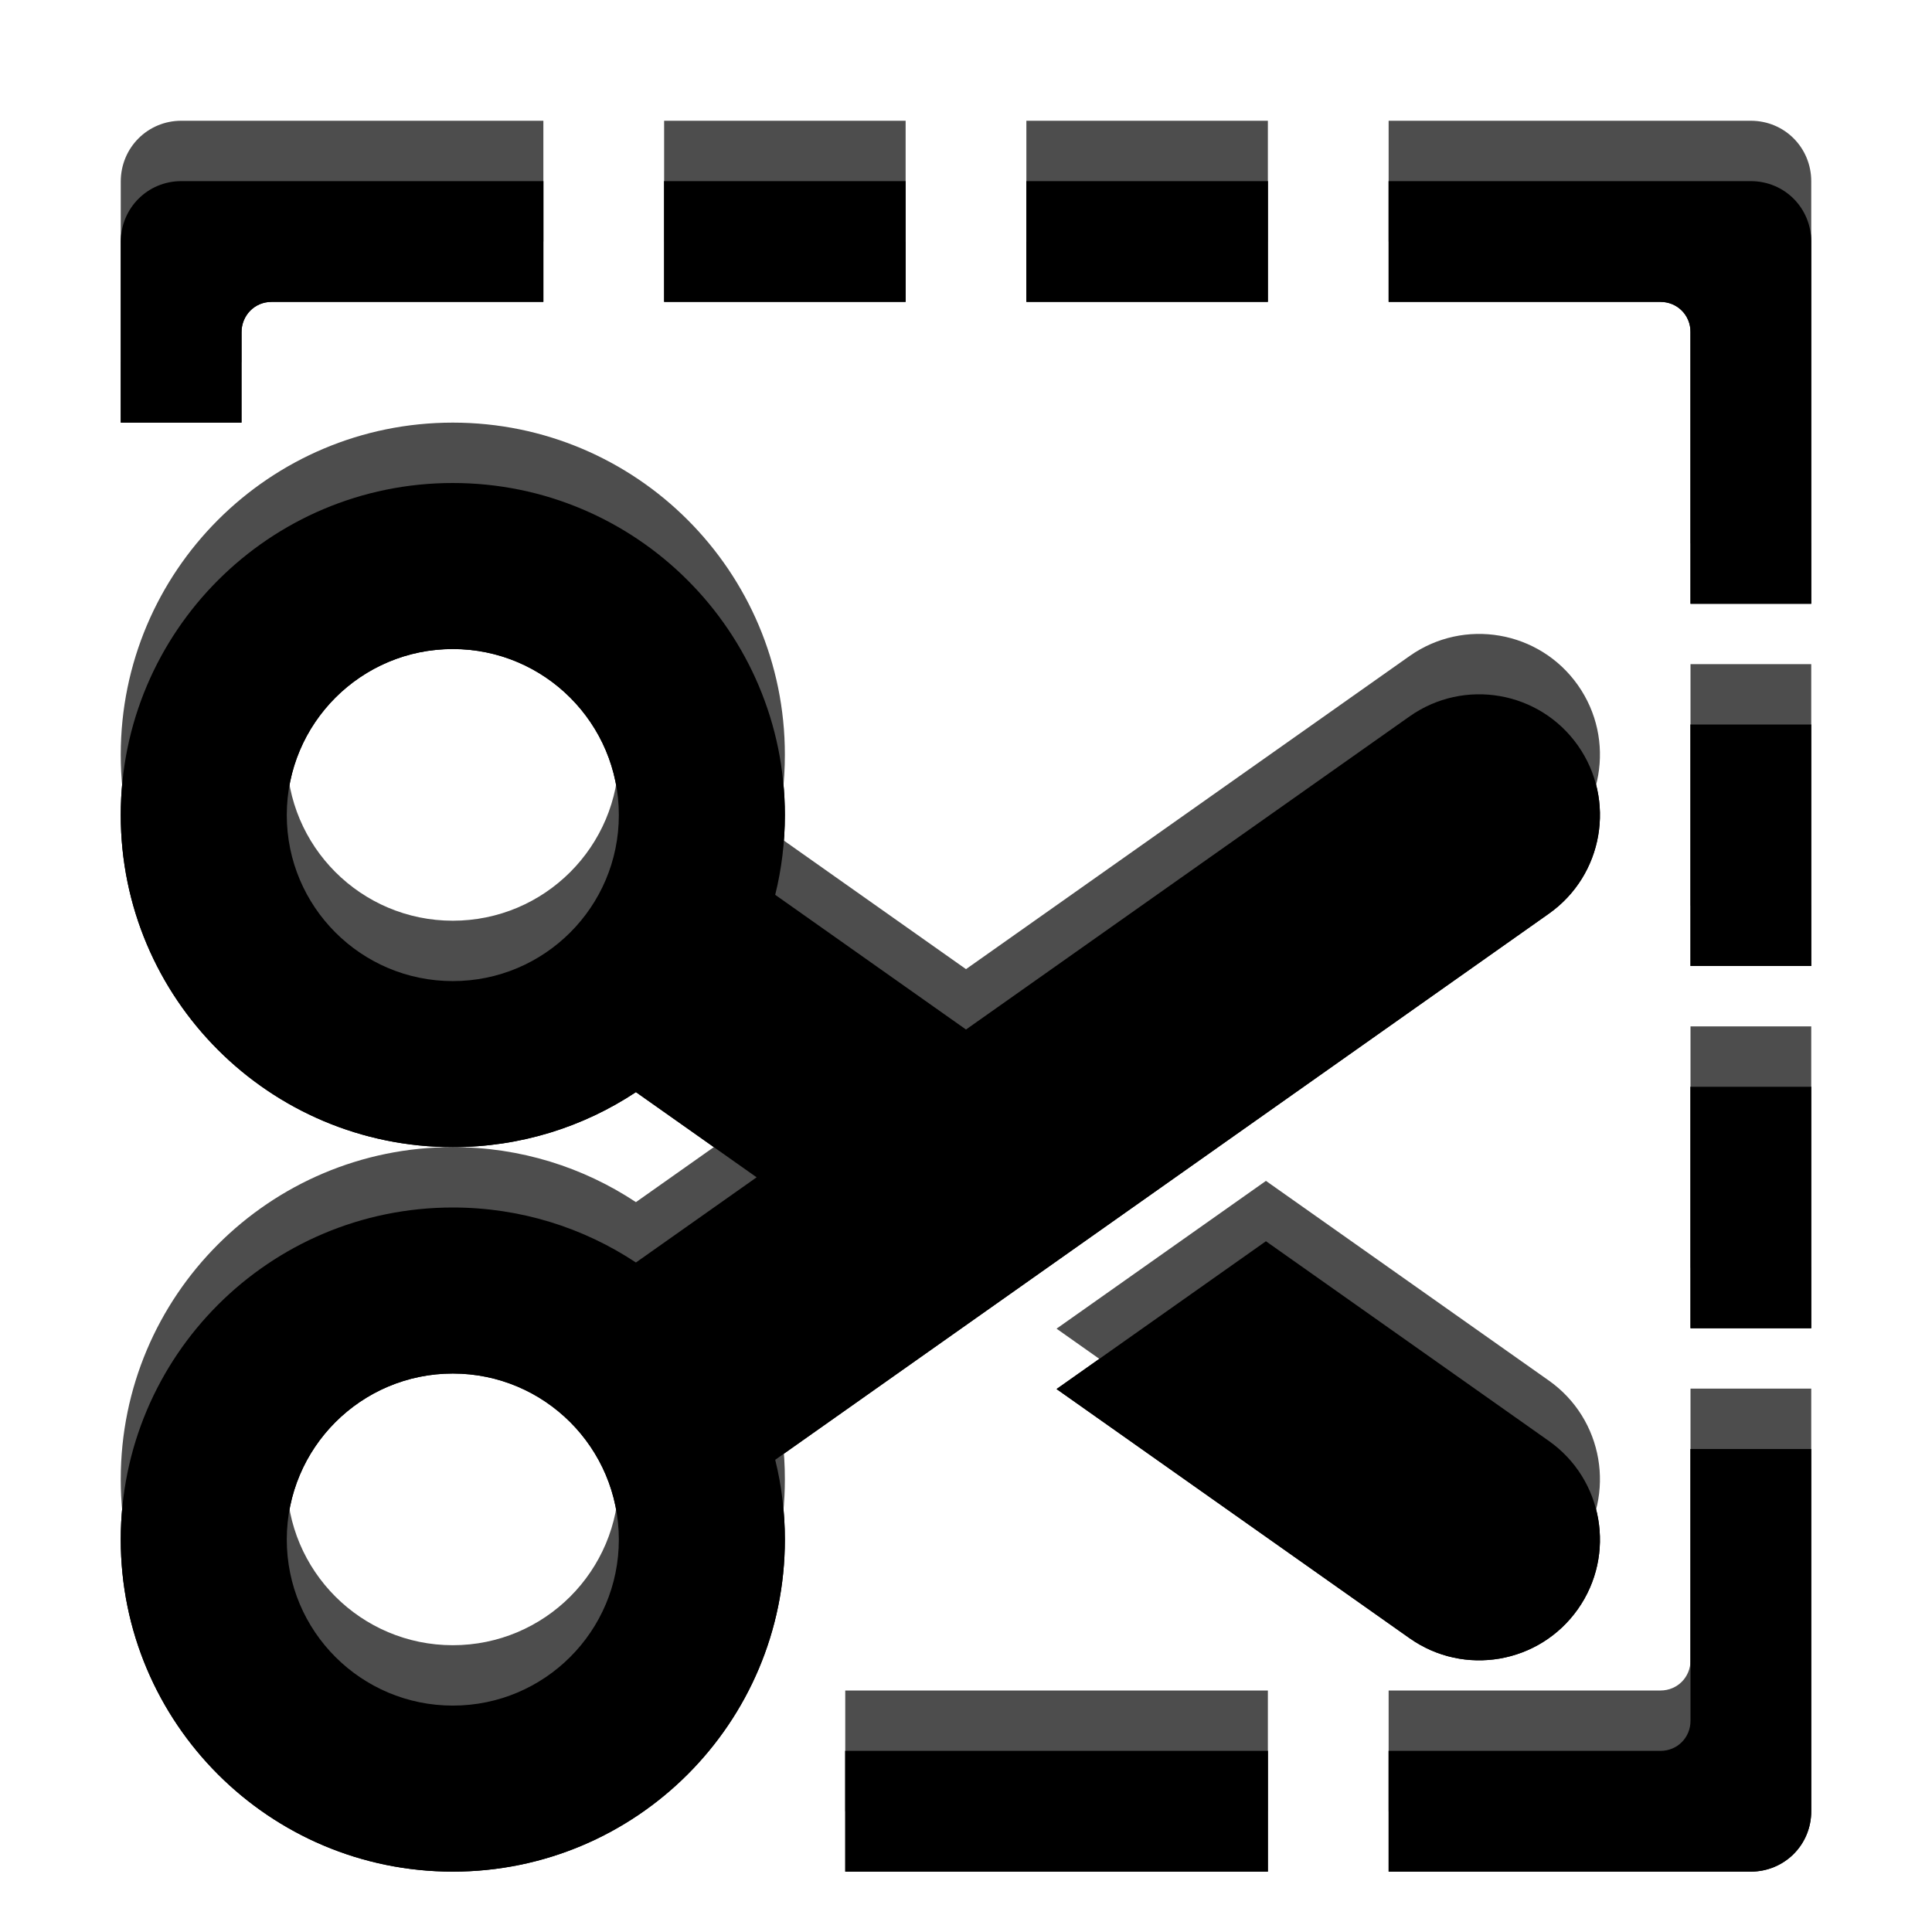 <?xml version="1.0" encoding="UTF-8"?>
<svg width="32px" height="32px" viewBox="0 0 32 32" version="1.1" xmlns="http://www.w3.org/2000/svg" xmlns:xlink="http://www.w3.org/1999/xlink">
    <!-- Generator: Sketch 43.2 (39069) - http://www.bohemiancoding.com/sketch -->
    <title>icon-32</title>
    <desc>Created with Sketch.</desc>
    <defs>
        <path d="M11,2 L15,2 L15,4 L11,4 L11,2 Z M17,2 L21,2 L21,4 L17,4 L17,2 Z M14,28 L18,28 L21,28 L21,30 L14,30 L14,28 Z M28,11 L30,11 L30,15 L28,15 L28,11 Z M28,17 L30,17 L30,21 L28,21 L28,17 Z M30,3.003 L30,9 L28,9 L28,4.498 C28,4.215 27.777,4 27.502,4 L23,4 L23,2 L28.997,2 C29.562,2 30,2.449 30,3.003 Z M28.997,30 L23,30 L23,28 L27.502,28 C27.785,28 28,27.777 28,27.502 L28,23 L30,23 L30,28.997 C30,29.562 29.551,30 28.997,30 Z M9,2 L9,4 L4.498,4 C4.215,4 4,4.226 4,4.505 L4,6 L2,6 L2,3.009 C2,2.443 2.449,2 3.003,2 L9,2 Z" id="path-1"></path>
        <filter x="-1.8%" y="-7.1%" width="103.6%" height="112.5%" filterUnits="objectBoundingBox" id="filter-2">
            <feOffset dx="0" dy="1" in="SourceAlpha" result="shadowOffsetOuter1"></feOffset>
            <feColorMatrix values="0 0 0 0 1   0 0 0 0 1   0 0 0 0 1  0 0 0 0.3 0" type="matrix" in="shadowOffsetOuter1"></feColorMatrix>
        </filter>
        <filter x="-1.8%" y="-7.1%" width="103.6%" height="112.5%" filterUnits="objectBoundingBox" id="filter-3">
            <feOffset dx="0" dy="1" in="SourceAlpha" result="shadowOffsetInner1"></feOffset>
            <feComposite in="shadowOffsetInner1" in2="SourceAlpha" operator="arithmetic" k2="-1" k3="1" result="shadowInnerInner1"></feComposite>
            <feColorMatrix values="0 0 0 0 0   0 0 0 0 0   0 0 0 0 0  0 0 0 0.05 0" type="matrix" in="shadowInnerInner1"></feColorMatrix>
        </filter>
        <path d="M12.532,18.5 L10.533,17.089 C9.663,17.665 8.621,18 7.5,18 C4.462,18 2,15.538 2,12.5 C2,9.462 4.462,7 7.5,7 C10.538,7 13,9.462 13,12.5 C13,12.956 12.945,13.398 12.84,13.821 L16,16.052 L23.347,10.866 C24.249,10.229 25.497,10.444 26.134,11.347 C26.771,12.249 26.556,13.497 25.653,14.134 L12.84,23.179 C12.945,23.602 13,24.044 13,24.5 C13,27.538 10.538,30 7.5,30 C4.462,30 2,27.538 2,24.5 C2,21.462 4.462,19 7.5,19 C8.621,19 9.663,19.335 10.533,19.911 L12.532,18.5 Z M17.5,22.007 L20.968,19.559 L25.653,22.866 C26.556,23.503 26.771,24.751 26.134,25.653 C25.497,26.556 24.249,26.771 23.347,26.134 L17.5,22.007 Z M7.5,15.25 C9.019,15.25 10.25,14.019 10.25,12.5 C10.25,10.981 9.019,9.75 7.5,9.75 C5.981,9.75 4.75,10.981 4.75,12.5 C4.75,14.019 5.981,15.25 7.5,15.25 Z M7.5,27.25 C9.019,27.25 10.25,26.019 10.25,24.5 C10.25,22.981 9.019,21.75 7.5,21.75 C5.981,21.75 4.75,22.981 4.75,24.5 C4.75,26.019 5.981,27.25 7.5,27.25 Z" id="path-4"></path>
        <filter x="-2.0%" y="-2.2%" width="116.3%" height="108.7%" filterUnits="objectBoundingBox" id="filter-5">
            <feOffset dx="0" dy="1" in="SourceAlpha" result="shadowOffsetOuter1"></feOffset>
            <feColorMatrix values="0 0 0 0 1   0 0 0 0 1   0 0 0 0 1  0 0 0 0.3 0" type="matrix" in="shadowOffsetOuter1"></feColorMatrix>
        </filter>
        <filter x="-2.0%" y="-2.2%" width="116.3%" height="108.7%" filterUnits="objectBoundingBox" id="filter-6">
            <feOffset dx="0" dy="1" in="SourceAlpha" result="shadowOffsetInner1"></feOffset>
            <feComposite in="shadowOffsetInner1" in2="SourceAlpha" operator="arithmetic" k2="-1" k3="1" result="shadowInnerInner1"></feComposite>
            <feColorMatrix values="0 0 0 0 0   0 0 0 0 0   0 0 0 0 0  0 0 0 0.05 0" type="matrix" in="shadowInnerInner1"></feColorMatrix>
        </filter>
    </defs>
    <g id="Onboarding" stroke="none" stroke-width="1" fill="none" fill-rule="evenodd">
        <g id="icon">
            <g id="Combined-Shape">
                <use fill="black" fill-opacity="1" filter="url(#filter-2)" xlink:href="#path-1"></use>
                <use fill="#4D4D4D" fill-rule="evenodd" xlink:href="#path-1"></use>
                <use fill="black" fill-opacity="1" filter="url(#filter-3)" xlink:href="#path-1"></use>
            </g>
            <g id="Combined-Shape">
                <use fill="black" fill-opacity="1" filter="url(#filter-5)" xlink:href="#path-4"></use>
                <use fill="#4D4D4D" fill-rule="evenodd" xlink:href="#path-4"></use>
                <use fill="black" fill-opacity="1" filter="url(#filter-6)" xlink:href="#path-4"></use>
            </g>
        </g>
    </g>
</svg>